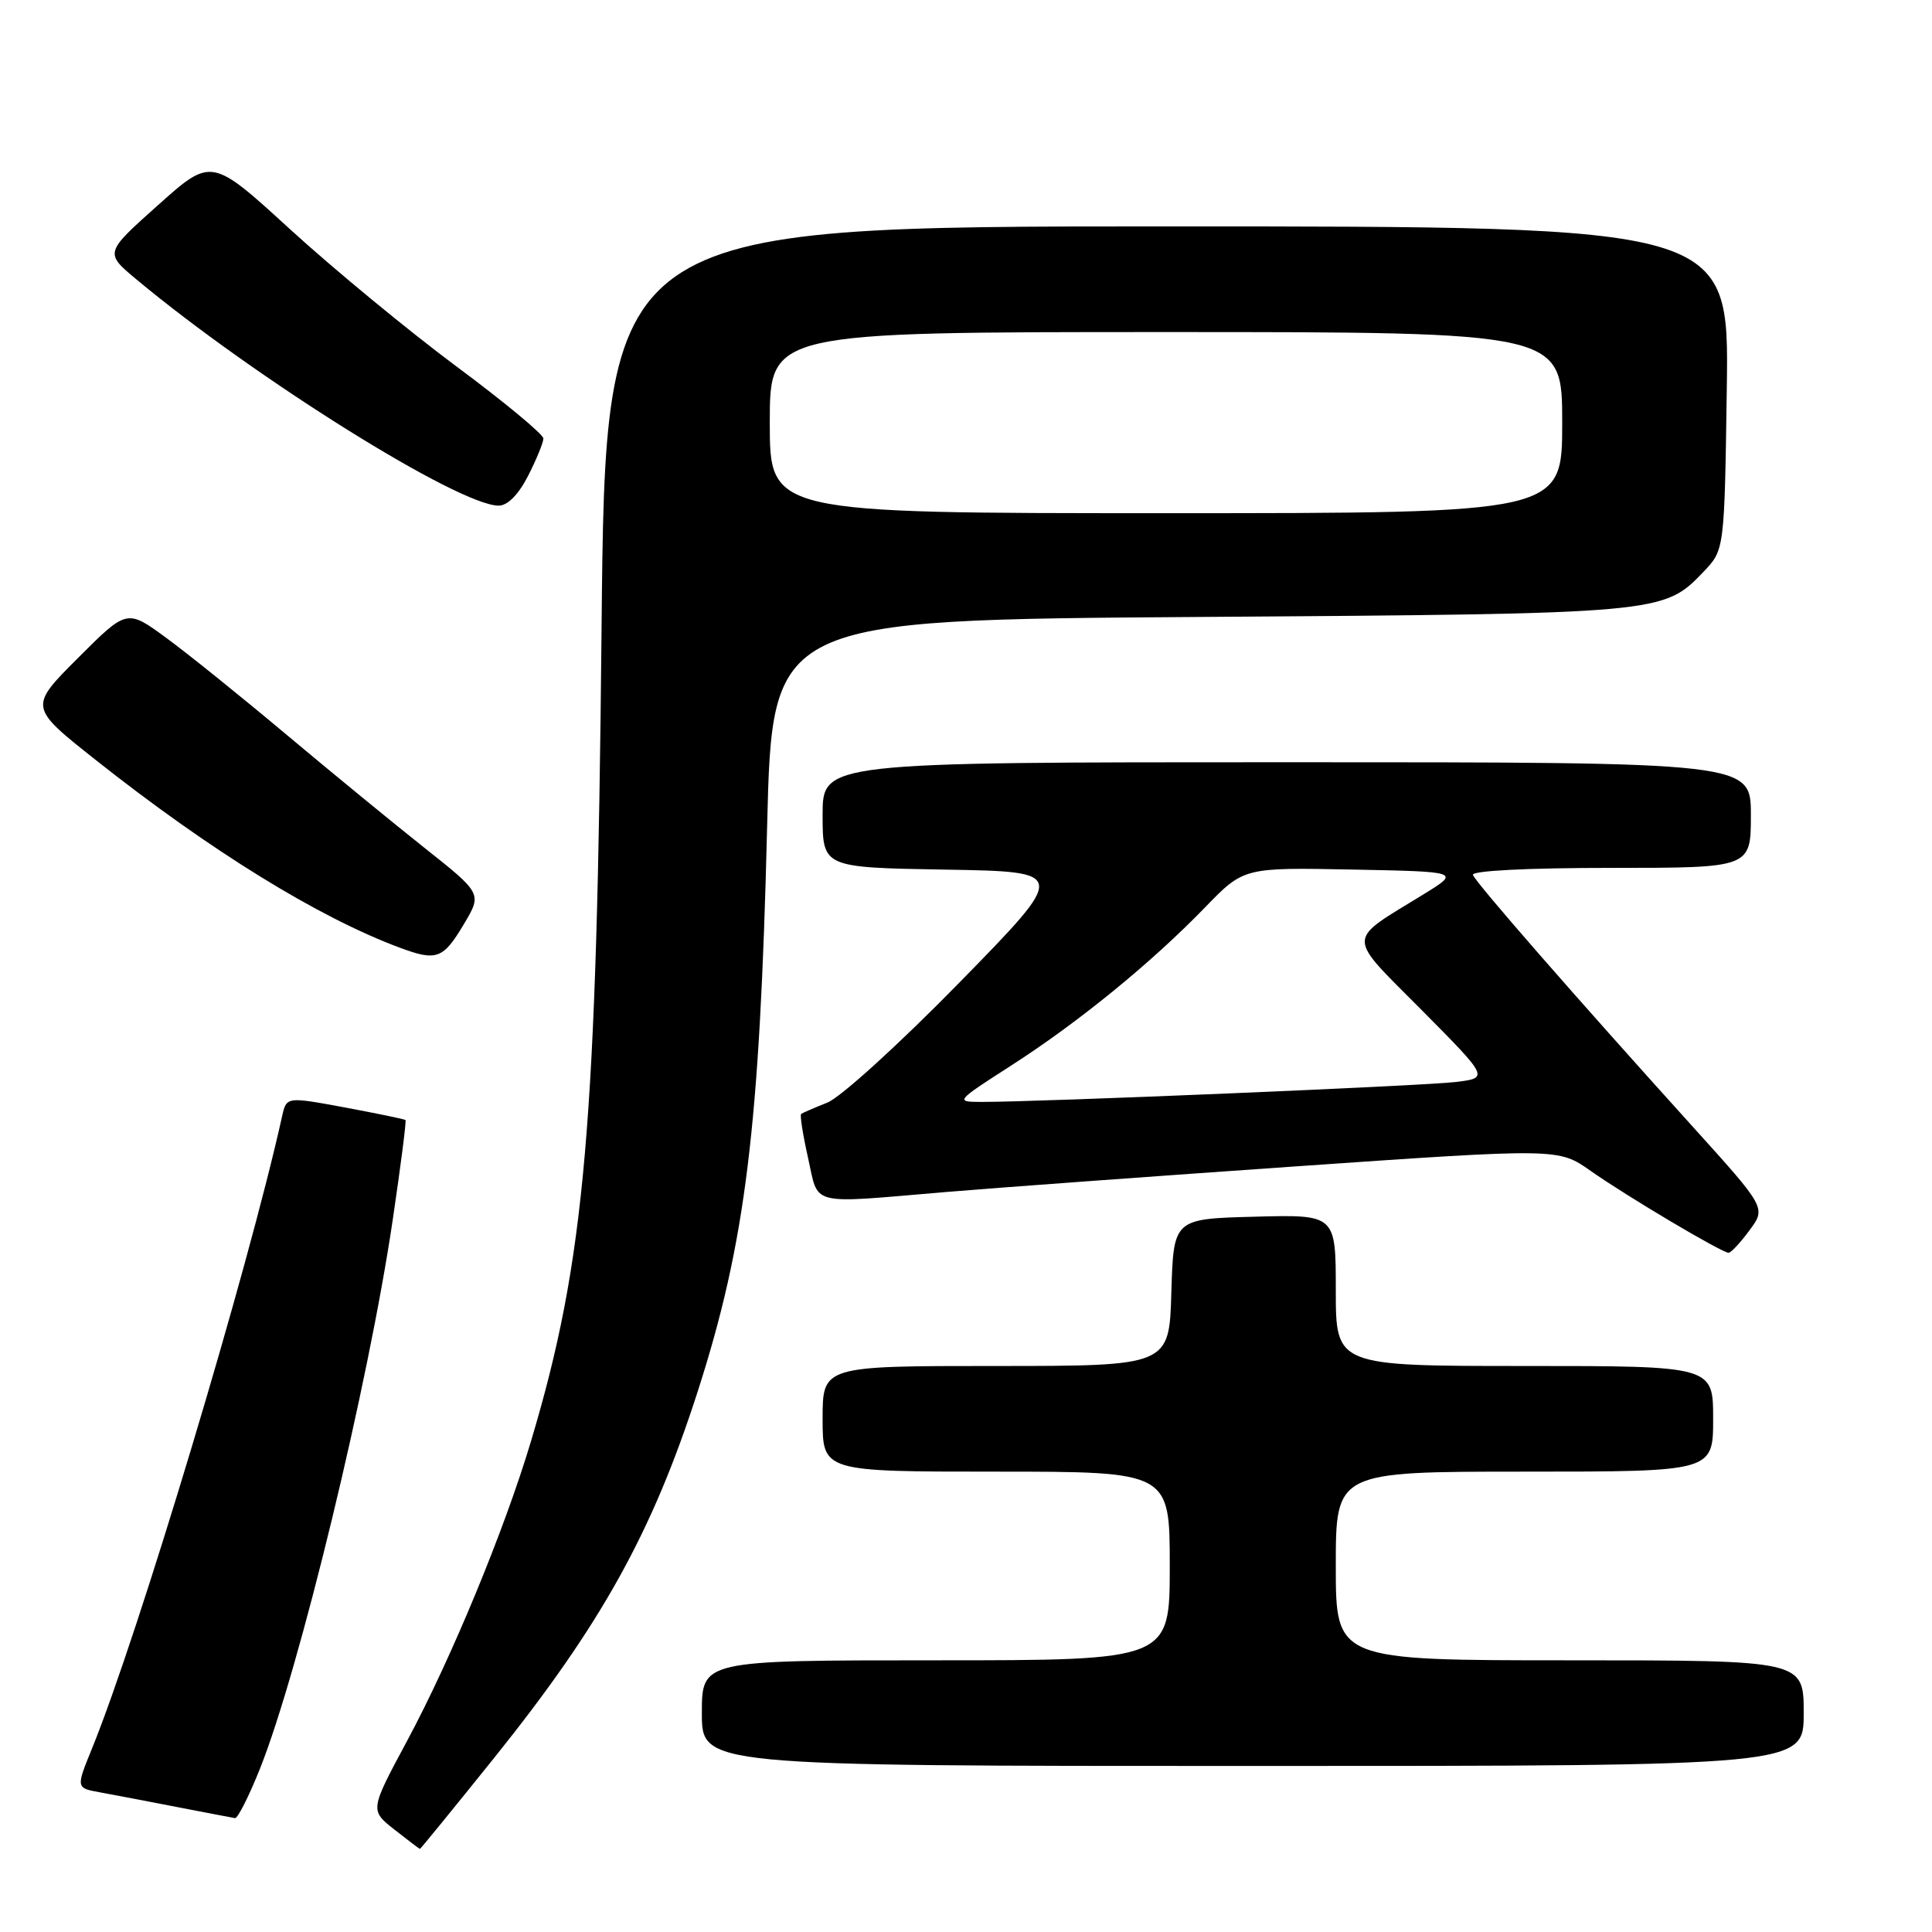 <?xml version="1.0" encoding="UTF-8" standalone="no"?>
<!DOCTYPE svg PUBLIC "-//W3C//DTD SVG 1.1//EN" "http://www.w3.org/Graphics/SVG/1.1/DTD/svg11.dtd" >
<svg xmlns="http://www.w3.org/2000/svg" xmlns:xlink="http://www.w3.org/1999/xlink" version="1.1" viewBox="0 0 256 256">
 <g >
 <path fill="currentColor"
d=" M 65.51 232.89 C 79.65 215.27 86.41 203.10 92.41 184.50 C 98.81 164.62 100.68 149.41 101.65 109.44 C 102.32 82.13 102.32 82.13 158.91 81.75 C 220.24 81.33 220.41 81.31 225.71 75.78 C 228.50 72.87 228.50 72.87 228.81 51.44 C 229.11 30.00 229.11 30.00 154.67 30.00 C 80.22 30.00 80.22 30.00 79.71 83.25 C 79.08 149.33 77.56 166.87 70.35 191.00 C 66.84 202.74 59.81 219.74 53.94 230.68 C 49.01 239.86 49.01 239.86 52.25 242.42 C 54.04 243.83 55.56 244.98 55.64 244.99 C 55.72 245.00 60.16 239.55 65.51 232.89 Z  M 34.42 234.43 C 39.64 221.38 48.83 183.43 52.05 161.56 C 53.10 154.45 53.86 148.53 53.73 148.41 C 53.60 148.29 50.00 147.55 45.73 146.75 C 37.96 145.31 37.96 145.31 37.38 147.91 C 32.89 168.19 18.29 216.74 12.18 231.71 C 10.06 236.92 10.06 236.92 13.28 237.50 C 15.05 237.82 19.65 238.70 23.50 239.45 C 27.35 240.20 30.79 240.85 31.14 240.91 C 31.50 240.96 32.97 238.04 34.42 234.43 Z  M 239.00 227.00 C 239.00 220.00 239.00 220.00 208.00 220.00 C 177.00 220.00 177.00 220.00 177.00 207.50 C 177.00 195.00 177.00 195.00 202.00 195.00 C 227.00 195.00 227.00 195.00 227.00 188.00 C 227.00 181.00 227.00 181.00 202.00 181.00 C 177.00 181.00 177.00 181.00 177.00 170.97 C 177.00 160.93 177.00 160.93 166.25 161.22 C 155.50 161.50 155.50 161.50 155.21 171.25 C 154.93 181.00 154.93 181.00 131.96 181.00 C 109.00 181.00 109.00 181.00 109.00 188.00 C 109.00 195.00 109.00 195.00 132.00 195.00 C 155.00 195.00 155.00 195.00 155.00 207.50 C 155.00 220.00 155.00 220.00 124.00 220.00 C 93.00 220.00 93.00 220.00 93.00 227.00 C 93.00 234.00 93.00 234.00 166.00 234.00 C 239.00 234.00 239.00 234.00 239.00 227.00 Z  M 231.82 163.02 C 234.02 160.05 234.02 160.05 224.26 149.25 C 208.88 132.24 195.53 116.95 195.17 115.93 C 194.97 115.38 202.36 115.00 213.42 115.00 C 232.00 115.00 232.00 115.00 232.00 108.00 C 232.00 101.00 232.00 101.00 170.50 101.00 C 109.00 101.00 109.00 101.00 109.00 107.98 C 109.00 114.95 109.00 114.95 125.25 115.23 C 141.50 115.50 141.50 115.50 127.15 130.17 C 119.26 138.24 111.39 145.40 109.65 146.09 C 107.92 146.78 106.35 147.46 106.16 147.60 C 105.97 147.73 106.38 150.35 107.07 153.42 C 108.52 159.89 106.97 159.50 125.20 157.96 C 131.96 157.39 153.03 155.85 172.00 154.53 C 206.50 152.14 206.50 152.14 210.77 155.15 C 215.56 158.52 228.16 166.00 229.05 166.00 C 229.36 166.00 230.61 164.66 231.82 163.02 Z  M 61.47 122.45 C 63.88 118.40 63.88 118.40 56.19 112.30 C 51.96 108.94 43.72 102.18 37.88 97.28 C 32.04 92.38 24.92 86.64 22.04 84.53 C 16.82 80.70 16.82 80.70 10.33 87.19 C 3.83 93.69 3.83 93.69 12.67 100.69 C 27.84 112.71 42.16 121.55 52.99 125.58 C 57.86 127.39 58.72 127.07 61.47 122.45 Z  M 69.98 63.04 C 71.09 60.86 72.00 58.64 72.00 58.10 C 72.00 57.56 66.81 53.25 60.46 48.54 C 54.12 43.82 44.22 35.66 38.47 30.41 C 28.02 20.85 28.02 20.85 20.94 27.18 C 13.86 33.50 13.86 33.50 18.05 37.00 C 33.77 50.11 60.81 67.00 66.08 67.00 C 67.26 67.00 68.71 65.53 69.98 63.04 Z  M 102.00 56.00 C 102.00 44.00 102.00 44.00 154.50 44.00 C 207.00 44.00 207.00 44.00 207.00 56.00 C 207.00 68.00 207.00 68.00 154.50 68.00 C 102.00 68.00 102.00 68.00 102.00 56.00 Z  M 134.00 141.18 C 142.90 135.46 152.55 127.59 159.65 120.26 C 164.80 114.94 164.80 114.94 179.15 115.22 C 193.50 115.50 193.50 115.50 188.63 118.50 C 178.27 124.87 178.29 123.67 188.40 133.86 C 197.29 142.83 197.29 142.83 192.90 143.37 C 188.75 143.88 137.55 146.03 130.00 146.01 C 126.55 146.00 126.61 145.93 134.00 141.18 Z "/>
</g>
</svg>